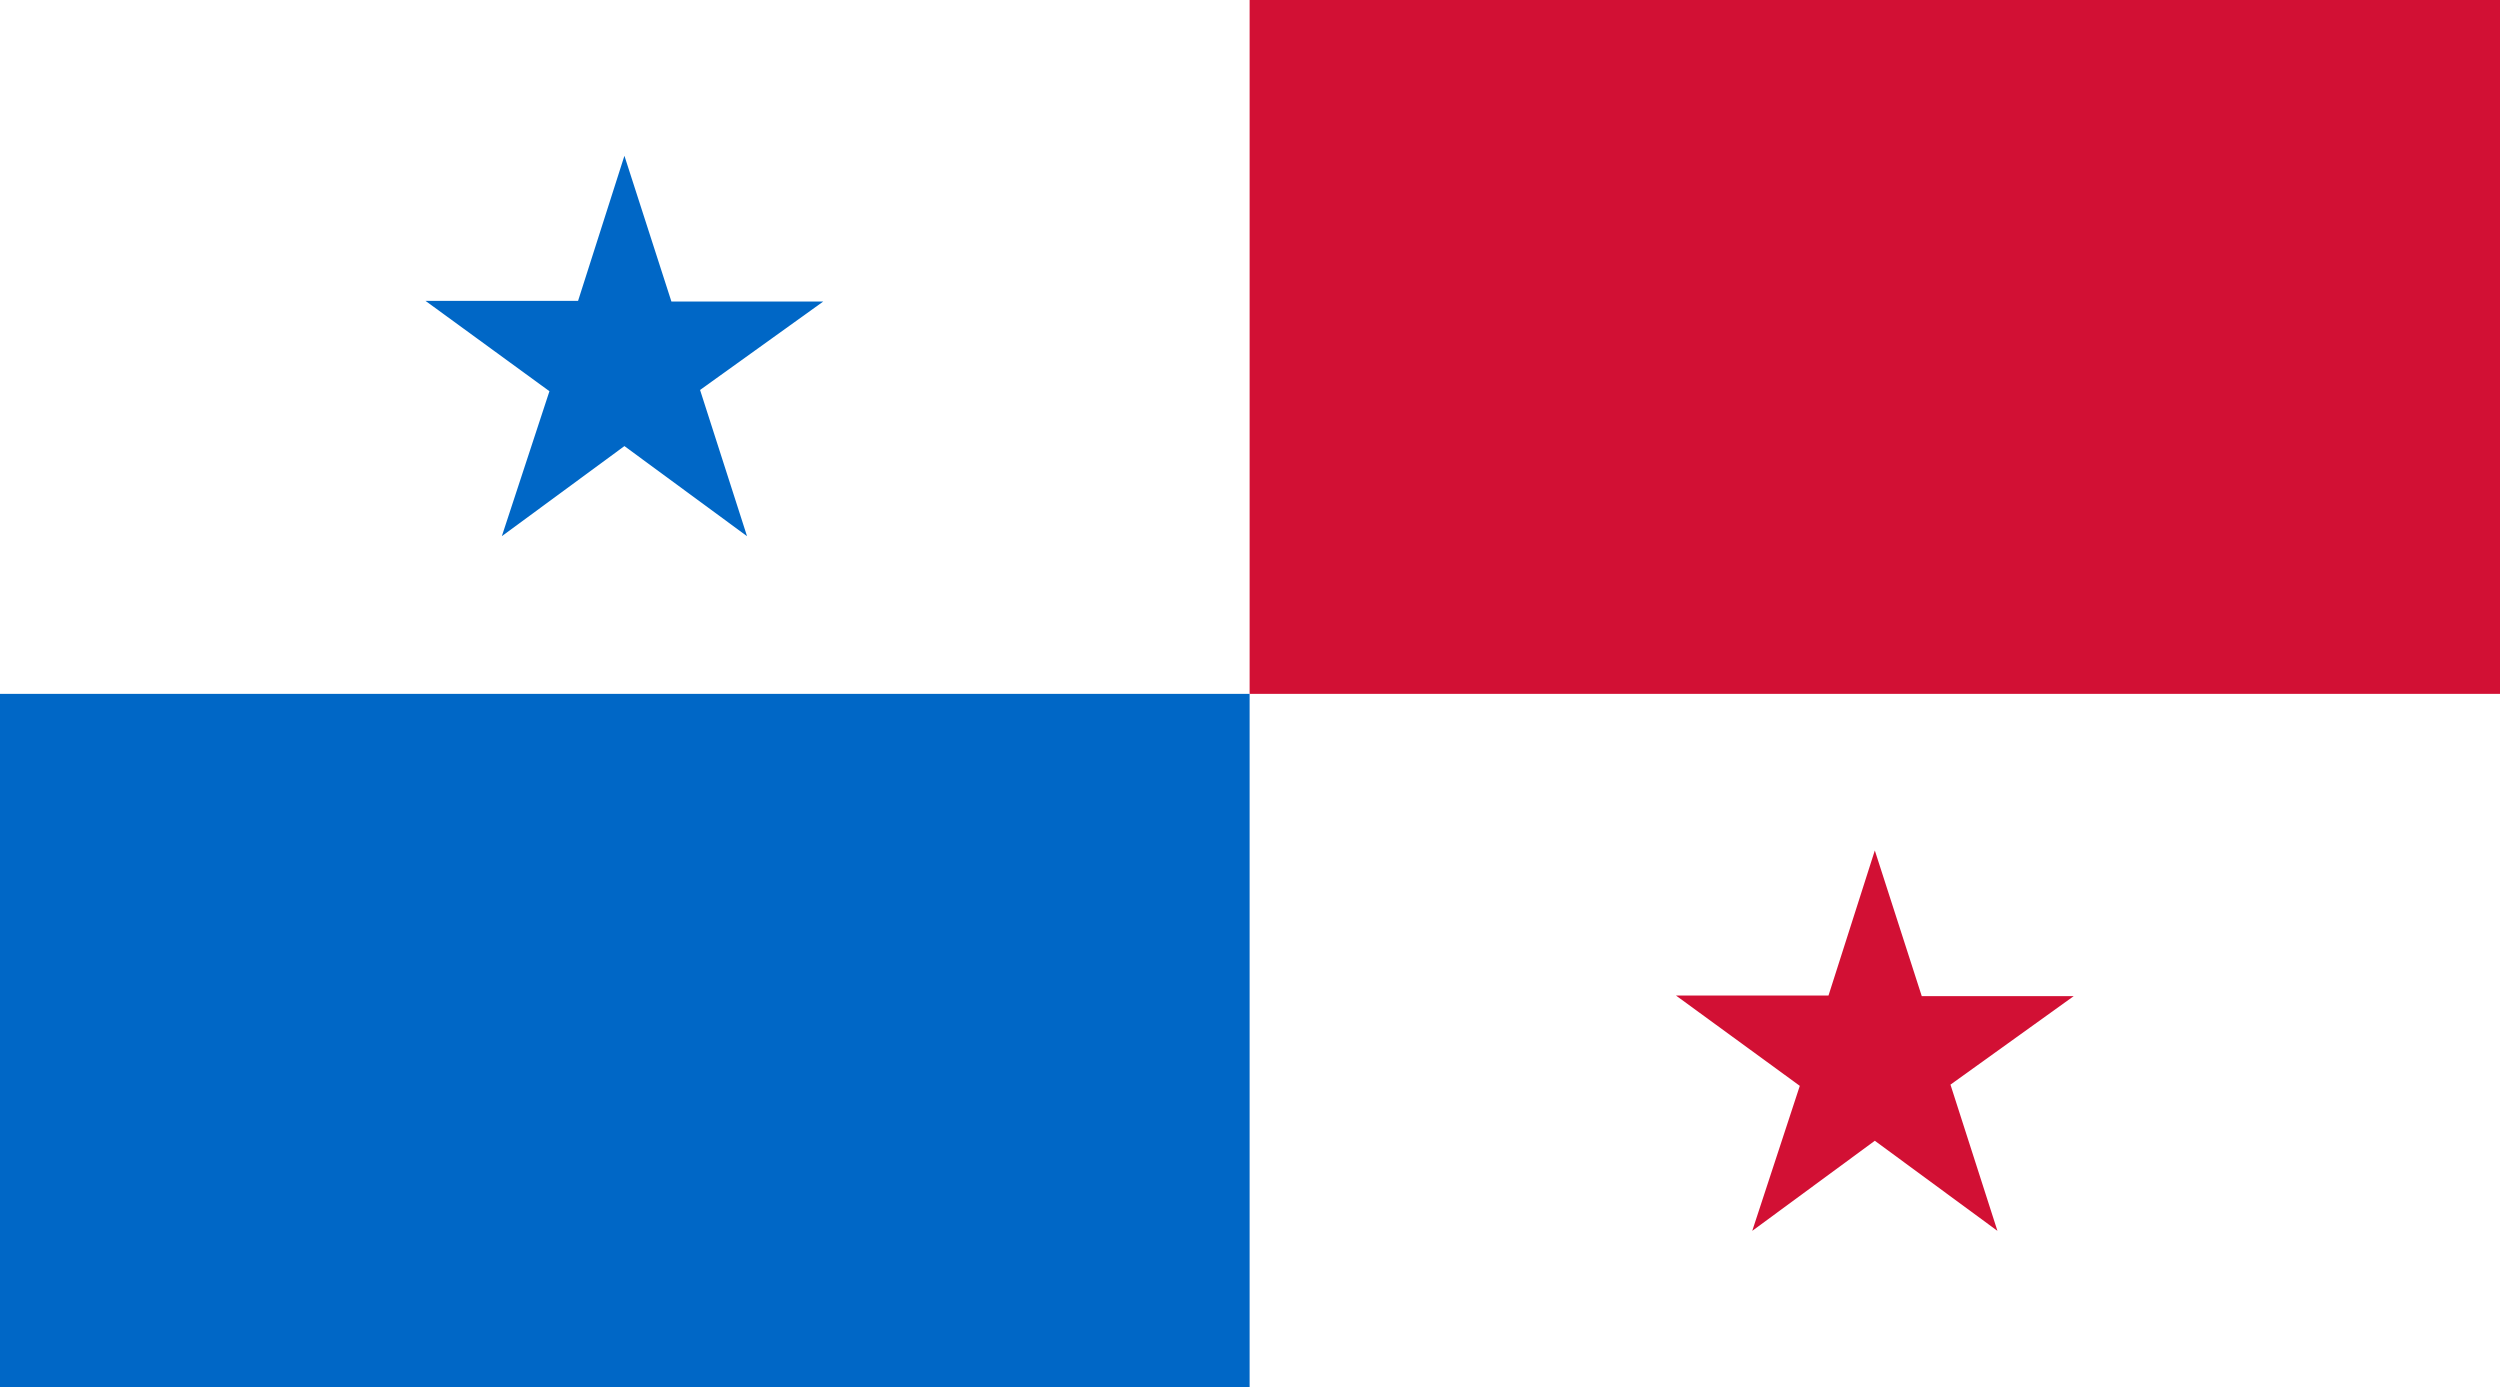 <svg xmlns="http://www.w3.org/2000/svg" viewBox="0 0 499.839 277.402"><path fill="#fff" d="M499.839 277.402V-.375h-500v277.777h500z"/><path fill="#0067c6" d="M249.843 138.727v138.675H-.161V138.727h250.004zM124.843 31.149l-9.27 29.011H85.081l24.77 18.059-9.516 28.984 24.508-18.015 24.515 18.015-9.39-29.234 24.629-17.684h-30.36l-9.394-29.136z"/><path fill="#d21034" d="M249.843 138.727V-.375h249.996v139.102H249.843zM374.843 170.039l-9.262 29.004h-30.496l24.758 18.059-9.508 28.992 24.508-18.016 24.515 18.016-9.39-29.235 24.636-17.691h-30.375l-9.386-29.129z"/></svg>